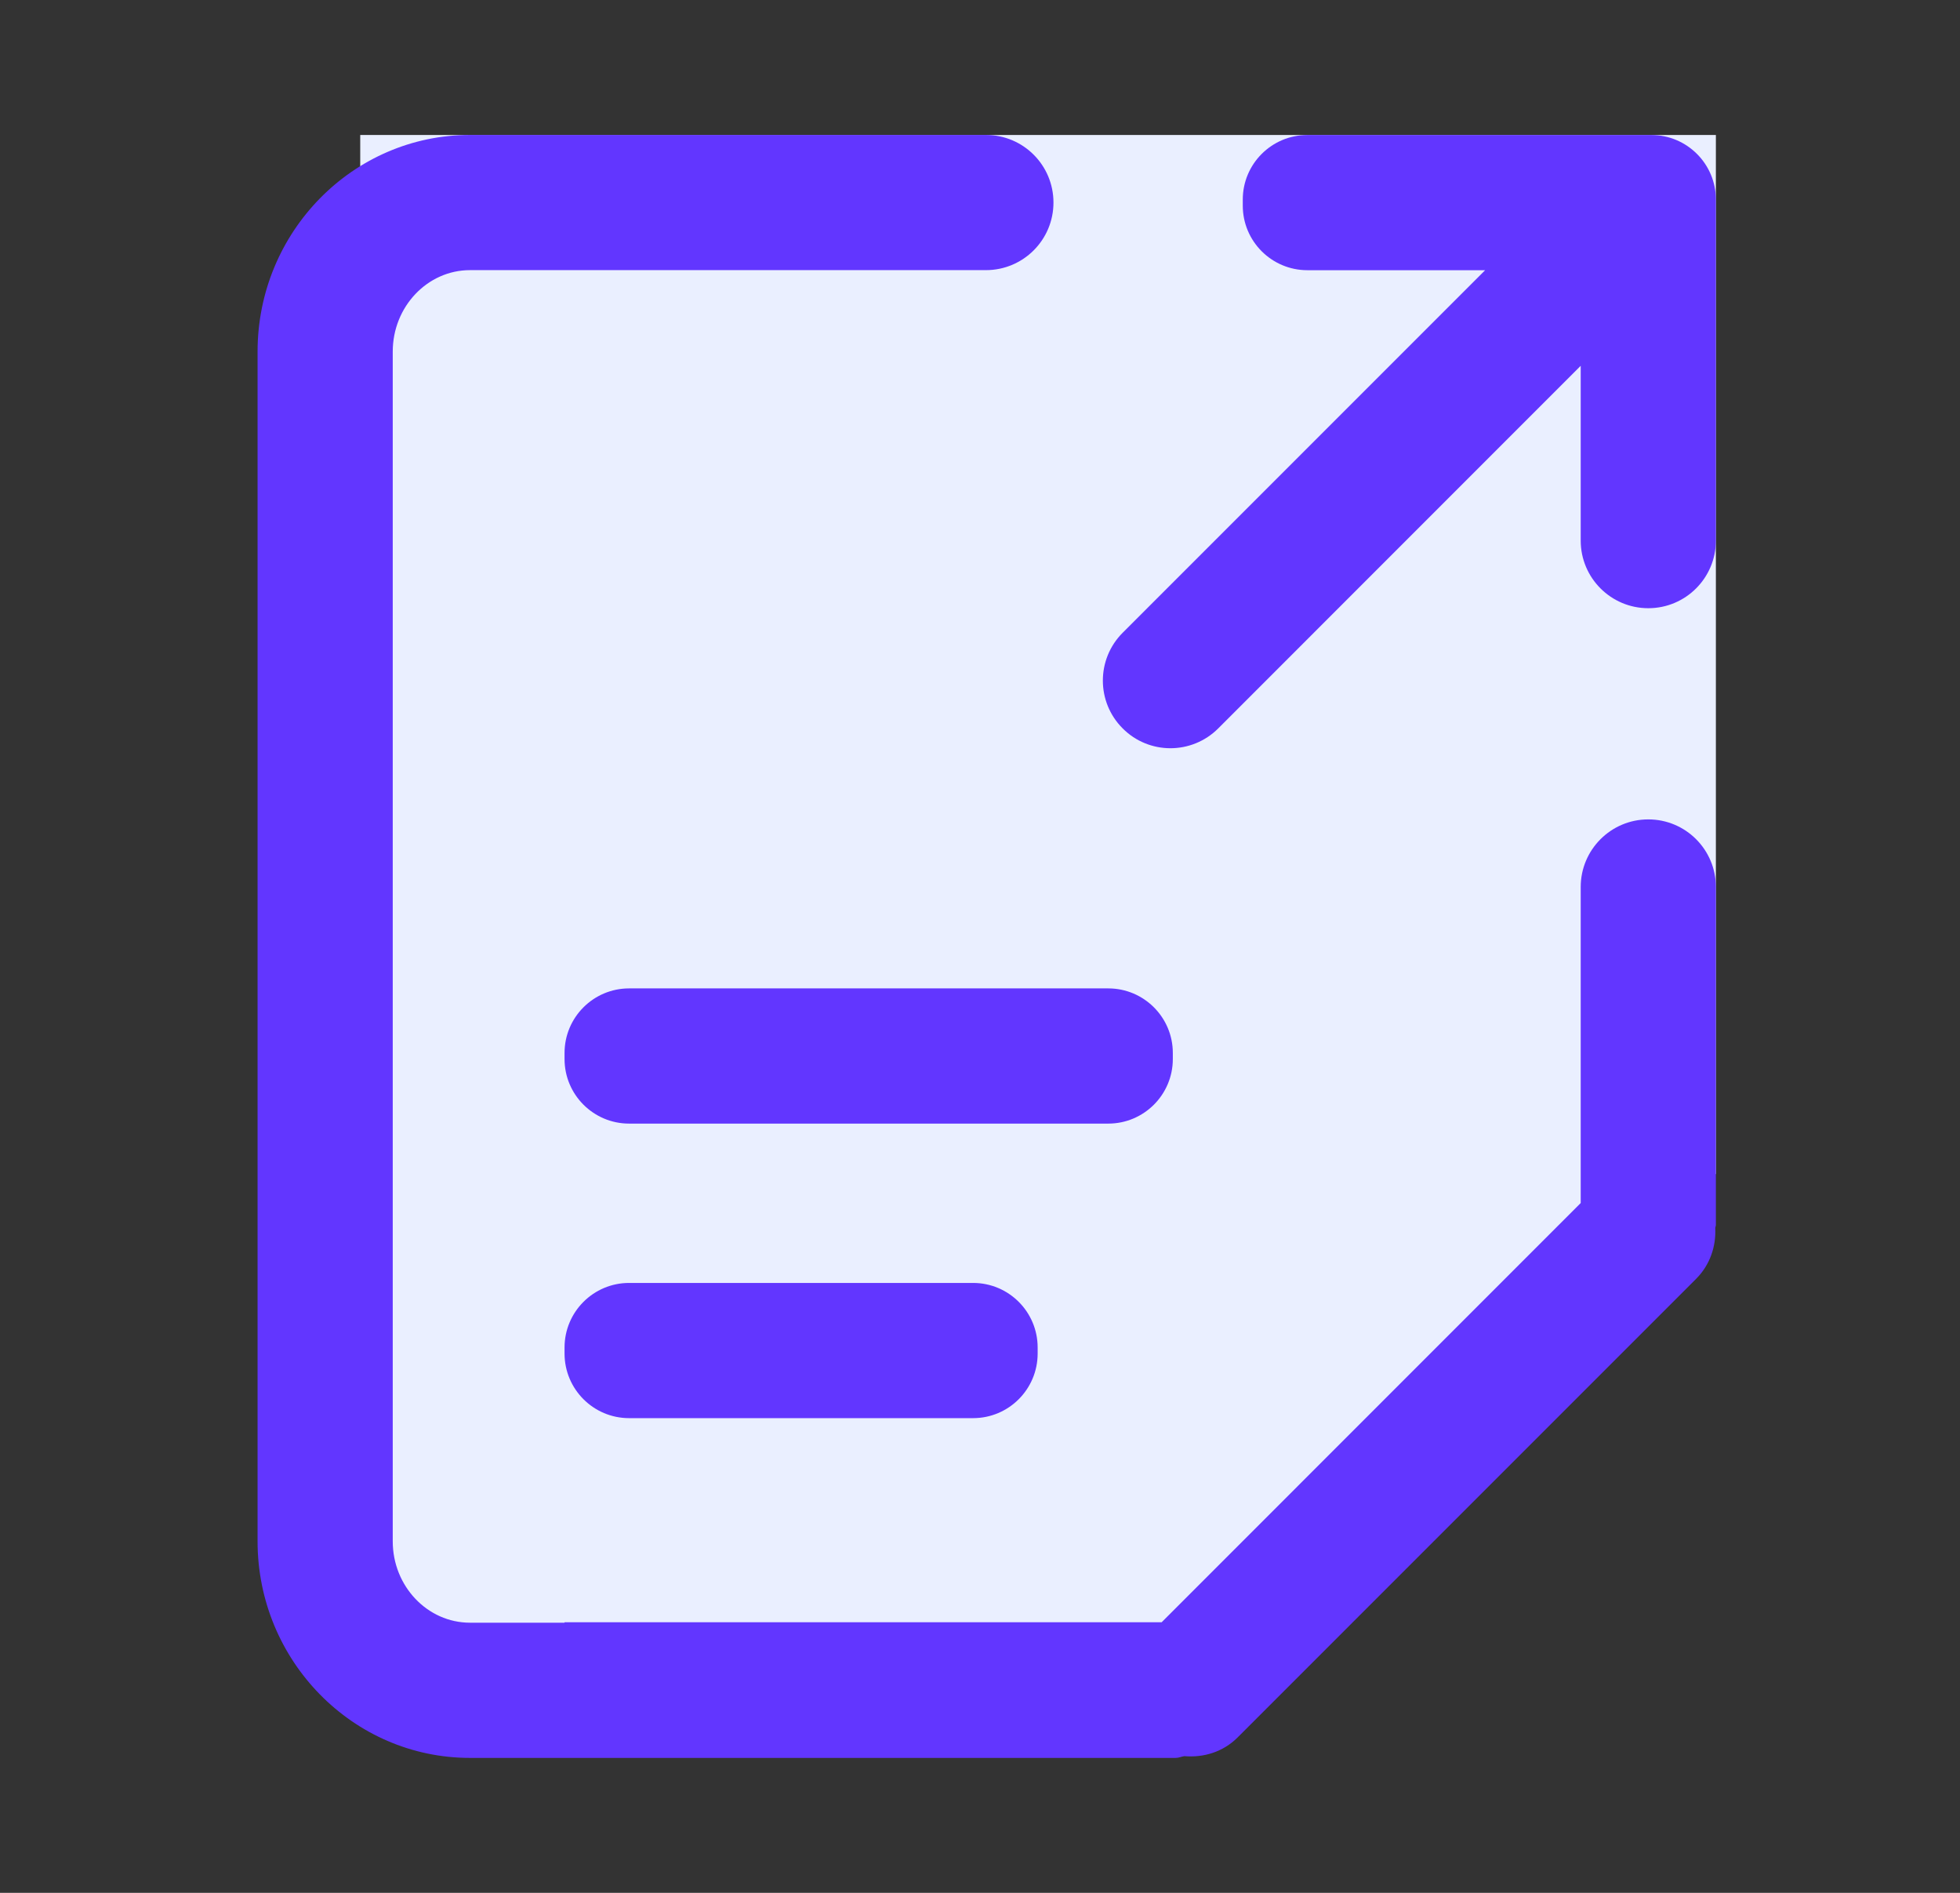 <?xml version="1.0" encoding="UTF-8"?>
<svg width="29px" height="28px" viewBox="0 0 29 28" version="1.1" xmlns="http://www.w3.org/2000/svg" xmlns:xlink="http://www.w3.org/1999/xlink">
    <rect x="0" y="0" width="29" height="28" fill="#333333" stroke="none"/>
    <!-- Generator: Sketch 63 (92445) - https://sketch.com -->
    <title>结果文件生成-点击前状态</title>
    <desc>Created with Sketch.</desc>
    <g id="后台设计" stroke="none" stroke-width="1" fill="none" fill-rule="evenodd">
        <g id="联机服务调度-各种图标状态" transform="translate(-750, -391)">
            <g id="编组-8" transform="translate(290, 358)">
                <g id="结果文件生成-加载失败状态备份-4" transform="translate(417.6, 33)">
                    <g id="结果文件生成-点击前状态-2" transform="translate(43, 0)">
                        <g id="结果文件生成-点击前状态">
                            <g id="编组" transform="translate(3, 2)">
                                <polygon id="路径-3" fill="#EAEFFF" points="1.73 -0.003 1.73 21.892 3.313 23 14.275 23 21.788 15.364 21.788 -0.003"></polygon>
                                <path d="M5.708,16.978 C5.181,16.978 4.753,17.406 4.753,17.933 L4.753,18.022 C4.753,18.55 5.181,18.978 5.708,18.978 L10.798,18.978 C11.325,18.978 11.753,18.55 11.753,18.022 L11.753,17.933 C11.753,17.406 11.325,16.978 10.798,16.978 L5.708,16.978 Z" id="Fill-3" fill="#6236ff"></path>
                                <path d="M13.753,13.666 L13.753,13.576 C13.753,13.049 13.325,12.621 12.798,12.621 L5.708,12.621 C5.181,12.621 4.753,13.049 4.753,13.576 L4.753,13.666 C4.753,14.193 5.181,14.621 5.708,14.621 L12.798,14.621 C13.325,14.621 13.753,14.193 13.753,13.666" id="Fill-5" fill="#6236ff"></path>
                                <path d="M20.833,-0.003 L15.744,-0.003 C15.216,-0.003 14.788,0.425 14.788,0.952 L14.788,1.042 C14.788,1.569 15.216,1.997 15.744,1.997 L18.374,1.997 L13.011,7.36 C12.62,7.751 12.62,8.385 13.011,8.775 C13.4,9.166 14.034,9.166 14.425,8.775 L19.788,3.411 L19.788,5.997 C19.788,6.549 20.236,6.997 20.788,6.997 C21.341,6.997 21.788,6.549 21.788,5.997 L21.788,1.042 L21.788,0.997 L21.788,0.952 C21.788,0.425 21.36,-0.003 20.833,-0.003" id="Fill-7" fill="#6236ff"></path>
                                <path d="M20.788,10.121 C20.236,10.121 19.788,10.569 19.788,11.121 L19.788,15.796 L13.588,21.997 L4.753,21.997 L4.753,22.004 L3.354,22.004 C2.724,22.004 2.211,21.464 2.211,20.8 L2.211,3.201 C2.211,2.537 2.724,1.996 3.354,1.996 L10.987,1.996 C11.54,1.996 11.987,1.549 11.987,0.996 C11.987,0.443 11.54,-0.004 10.987,-0.004 L3.354,-0.004 C1.621,-0.004 0.211,1.433 0.211,3.201 L0.211,20.8 C0.211,22.566 1.621,24.004 3.354,24.004 L13.796,24.004 C13.841,24.004 13.88,23.984 13.924,23.978 C14.206,24.002 14.495,23.918 14.712,23.701 L21.495,16.918 C21.702,16.711 21.792,16.436 21.779,16.165 C21.78,16.149 21.788,16.137 21.788,16.121 L21.788,11.121 C21.788,10.569 21.341,10.121 20.788,10.121" id="Fill-9" fill="#6236ff"></path>
                            </g>
                        </g>
                    </g>
                </g>
            </g>
        </g>
    </g>
</svg>